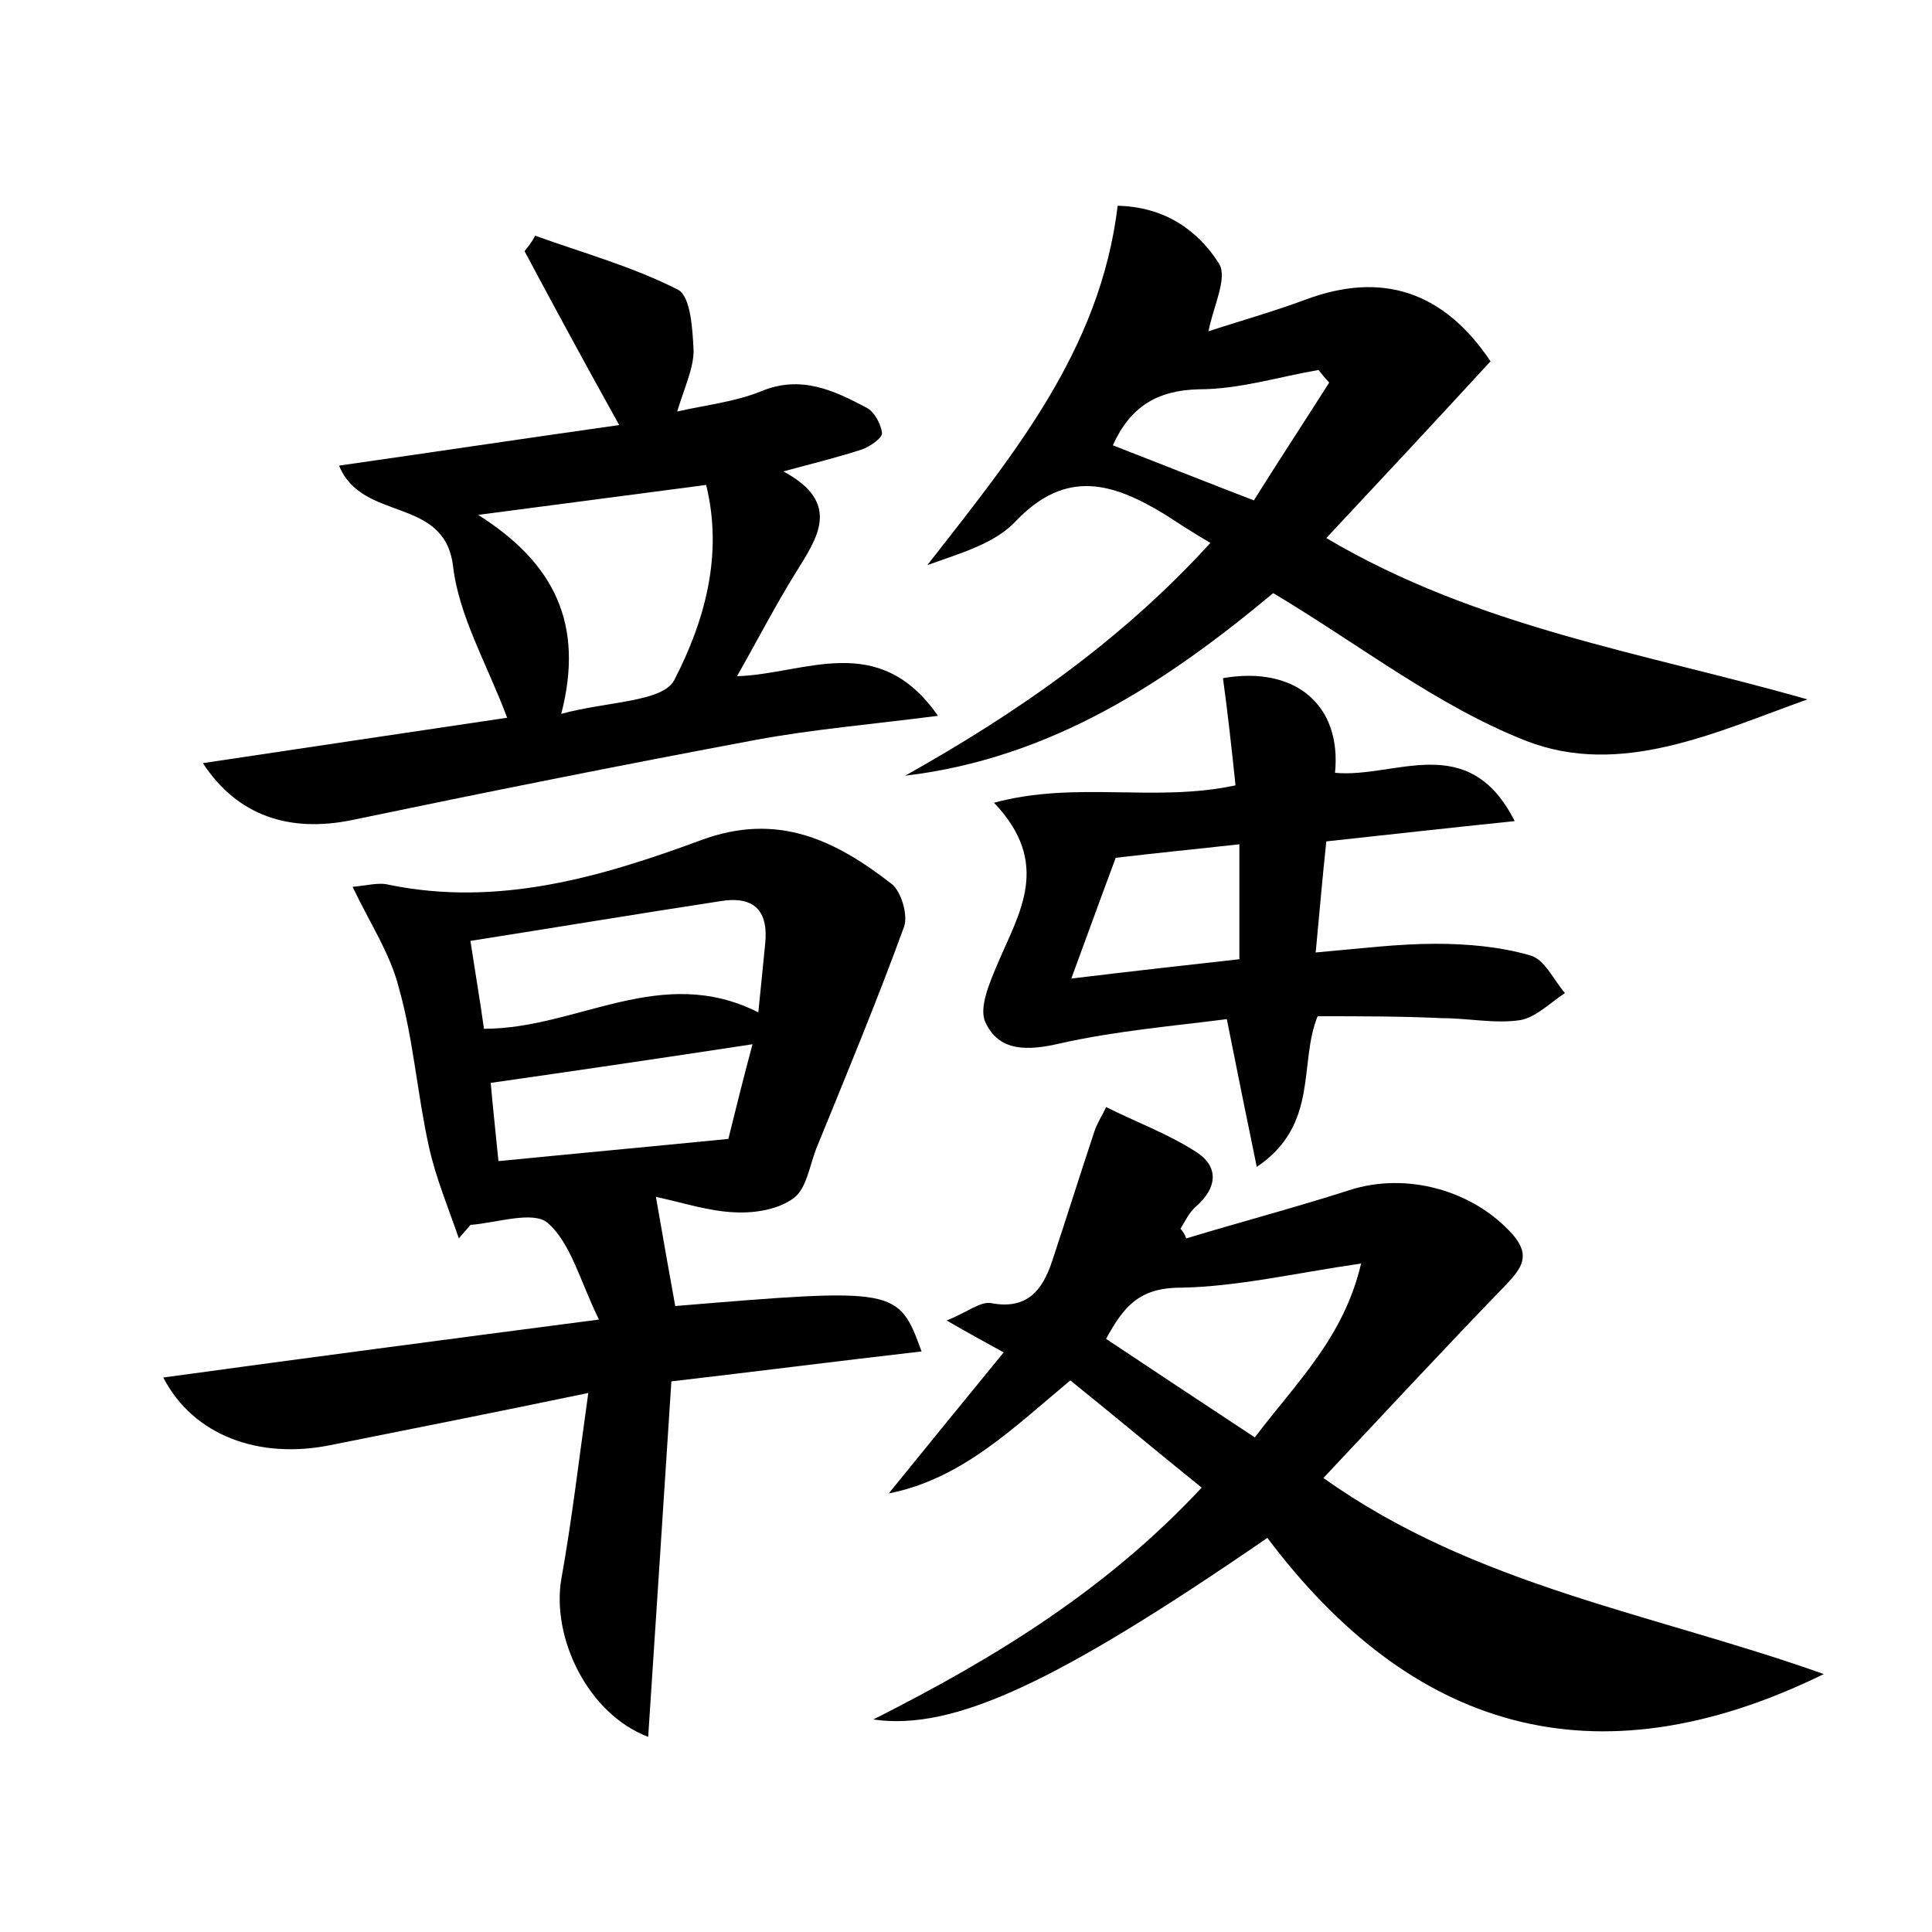<?xml version="1.0" encoding="utf-8"?>
<!-- Generator: Adobe Illustrator 22.0.0, SVG Export Plug-In . SVG Version: 6.00 Build 0)  -->
<svg version="1.1" id="图层_1" xmlns="http://www.w3.org/2000/svg" xmlns:xlink="http://www.w3.org/1999/xlink" x="0px" y="0px"
	 viewBox="0 0 200 200" style="enable-background:new 0 0 200 200;" xml:space="preserve">
<style type="text/css">
	.st1{fill:#010000;}
	.st4{fill:#fbfafc;}
</style>
<g>
	
	<path d="M36.5,91.8c1.4-0.1,2.7-0.5,3.8-0.2c11.3,2.3,21.9-0.8,32.2-4.6c8-3,14,0,19.8,4.5c1,0.8,1.7,3.2,1.3,4.4
		c-2.8,7.7-6,15.4-9.1,23c-0.7,1.8-1,4.1-2.3,5.1c-1.6,1.2-4,1.6-6.1,1.5c-2.7-0.1-5.4-1-8.2-1.6c0.8,4.6,1.4,8,2,11.3
		c22.9-1.9,23.1-1.9,25.5,4.7c-8.7,1-17.3,2.1-25.9,3.1c-0.8,12.5-1.6,24.5-2.4,36.8c-6.3-2.4-10-10.3-9-16.3
		c1.1-6.1,1.8-12.2,2.8-19.3c-9.6,2-18.2,3.7-26.7,5.4c-7.4,1.5-14.2-1-17.3-7c14.6-2,29-3.9,45.1-6c-2-4.1-2.9-7.9-5.3-10
		c-1.5-1.3-5.3,0-8,0.2c-0.4,0.5-0.8,0.9-1.2,1.4c-1.1-3.2-2.4-6.3-3.1-9.5c-1.2-5.4-1.6-11.1-3.1-16.4
		C40.4,98.7,38.3,95.6,36.5,91.8z M78.5,104.8c0.3-2.9,0.5-5,0.7-7c0.4-3.6-1.2-5.1-4.7-4.5C66,94.6,57.6,96,48.7,97.4
		c0.5,3.3,1,6.2,1.4,9.1C59.8,106.5,68.4,99.7,78.5,104.8z M51.6,120.2c8.1-0.8,15.7-1.5,23.8-2.3c0.7-2.8,1.5-6.1,2.5-9.8
		c-9.2,1.4-18,2.7-27.1,4C51,114.5,51.3,117.1,51.6,120.2z"/>
	<path d="M122.8,128.2c5.6-1.7,11.3-3.2,16.9-5c5.9-1.9,12.8,0,16.9,4.6c1.9,2.2,0.9,3.5-0.7,5.2c-6.3,6.5-12.5,13.2-18.9,20
		c15.7,11.2,34.1,14,51.8,20.3c-23.9,11.7-42.8,5.6-57.6-14.1c-21.8,15-32.5,20-40.8,18.8c12.9-6.5,24.3-13.6,34-24
		c-4.6-3.7-9-7.4-13.6-11.1c-5.9,4.9-11.2,10.2-18.8,11.7c3.9-4.8,7.8-9.6,11.9-14.6c-1.8-1-3.3-1.8-5.9-3.3c2.2-0.9,3.5-2,4.6-1.8
		c3.7,0.7,5.3-1.3,6.3-4.3c1.5-4.5,2.9-9,4.4-13.5c0.3-0.9,0.8-1.6,1.2-2.5c3.2,1.6,6.5,2.8,9.4,4.7c2.3,1.5,2.1,3.7-0.1,5.6
		c-0.7,0.6-1.1,1.5-1.6,2.3C122.5,127.5,122.7,127.9,122.8,128.2z M114.5,138.6c5.1,3.4,10.1,6.7,15.4,10.2c4.3-5.7,9.2-10.3,11-18
		c-6.9,1-12.8,2.4-18.7,2.5C117.9,133.3,116.3,135.3,114.5,138.6z"/>
	<path d="M154.3,37.4c-5.7,6.2-11.2,12.1-17,18.3c15.7,9.3,33,11.9,49.8,16.7c-9.5,3.4-19.3,8.1-29.1,4.3
		c-9.2-3.6-17.3-10-26.2-15.3c-10.9,9.1-22.9,17.1-38.1,18.9c11.6-6.5,22.4-14,31.6-24.1c-1.9-1.1-3.4-2.1-4.8-3
		c-5.3-3.2-10.1-4.7-15.3,0.7c-2.2,2.4-5.9,3.4-9.2,4.6c8.8-11.3,17.9-22.2,19.7-37.2c4.8,0.1,8.3,2.5,10.5,6c0.9,1.5-0.6,4.4-1.1,7
		c3-1,6.6-2,10.1-3.3C143,28.1,149.4,30.1,154.3,37.4z M115.2,46.1c4.9,1.9,9.4,3.7,14.6,5.7c2.5-4,5.2-8.1,7.8-12.2
		c-0.4-0.4-0.7-0.8-1.1-1.3c-4.1,0.7-8.2,2-12.4,2C119.8,40.4,117,42.1,115.2,46.1z"/>
	<path d="M55.4,24.4c5,1.8,10.1,3.2,14.8,5.6c1.3,0.7,1.5,4.1,1.6,6.3c0,1.8-0.9,3.7-1.7,6.3c3.1-0.7,6-1,8.7-2.1
		c4.1-1.7,7.5-0.1,10.9,1.7c0.8,0.4,1.5,1.7,1.6,2.6c0.1,0.5-1.2,1.4-2,1.7c-2.4,0.8-4.9,1.4-8.2,2.3c6.1,3.3,3.5,6.9,1.2,10.6
		c-2.1,3.4-3.9,6.9-6,10.6c7-0.2,14.6-4.8,20.8,4.1c-7,0.9-13,1.4-18.9,2.5c-13.9,2.6-27.9,5.4-41.8,8.3c-6.4,1.3-11.8-0.4-15.4-5.9
		c10.6-1.6,20.8-3.1,31.5-4.7c-2.1-5.6-5-10.5-5.6-15.7c-0.9-7.3-9.4-4.5-11.8-10.4c9.8-1.4,19.1-2.8,29-4.2
		C60.7,37.9,57.5,32,54.3,26C54.7,25.5,55.1,25,55.4,24.4z M58.1,73.9c4.7-1.3,10.5-1.2,11.7-3.5c3.1-6,5.1-12.9,3.3-20.2
		c-7.7,1-15.1,2-23.6,3.1C57.4,58.3,60.5,64.6,58.1,73.9z"/>
	<path d="M136.4,105.2c-2,4.9,0.2,11.2-6.3,15.6c-1.1-5.3-2-9.8-3.1-15.3c-5.4,0.7-11.4,1.2-17.2,2.5c-3.4,0.8-6.4,0.9-7.8-2.2
		c-0.7-1.5,0.5-4.2,1.3-6.1c2.2-5.2,5.6-10.3-0.4-16.6c8.5-2.3,16.6,0,25-1.8c-0.4-3.8-0.8-7.5-1.3-11.1c7.5-1.3,12.3,2.8,11.6,9.8
		c6.2,0.6,13.8-4.5,18.6,5c-6.8,0.7-13,1.4-19.5,2.1c-0.4,3.7-0.7,7.3-1.1,11.5c4.6-0.4,8.5-0.9,12.4-0.9c3.3,0,6.7,0.3,9.8,1.2
		c1.5,0.4,2.4,2.5,3.6,3.9c-1.5,1-3,2.5-4.6,2.8c-2.6,0.4-5.4-0.2-8.1-0.2C145.1,105.2,140.8,105.2,136.4,105.2z M115.5,88.8
		c-1.5,4-2.9,7.9-4.6,12.5c6.6-0.8,12-1.4,17.4-2c0-4.2,0-7.8,0-11.9C123.8,87.9,119.7,88.3,115.5,88.8z"/>
	
	
	
	
	
	
</g>
</svg>
